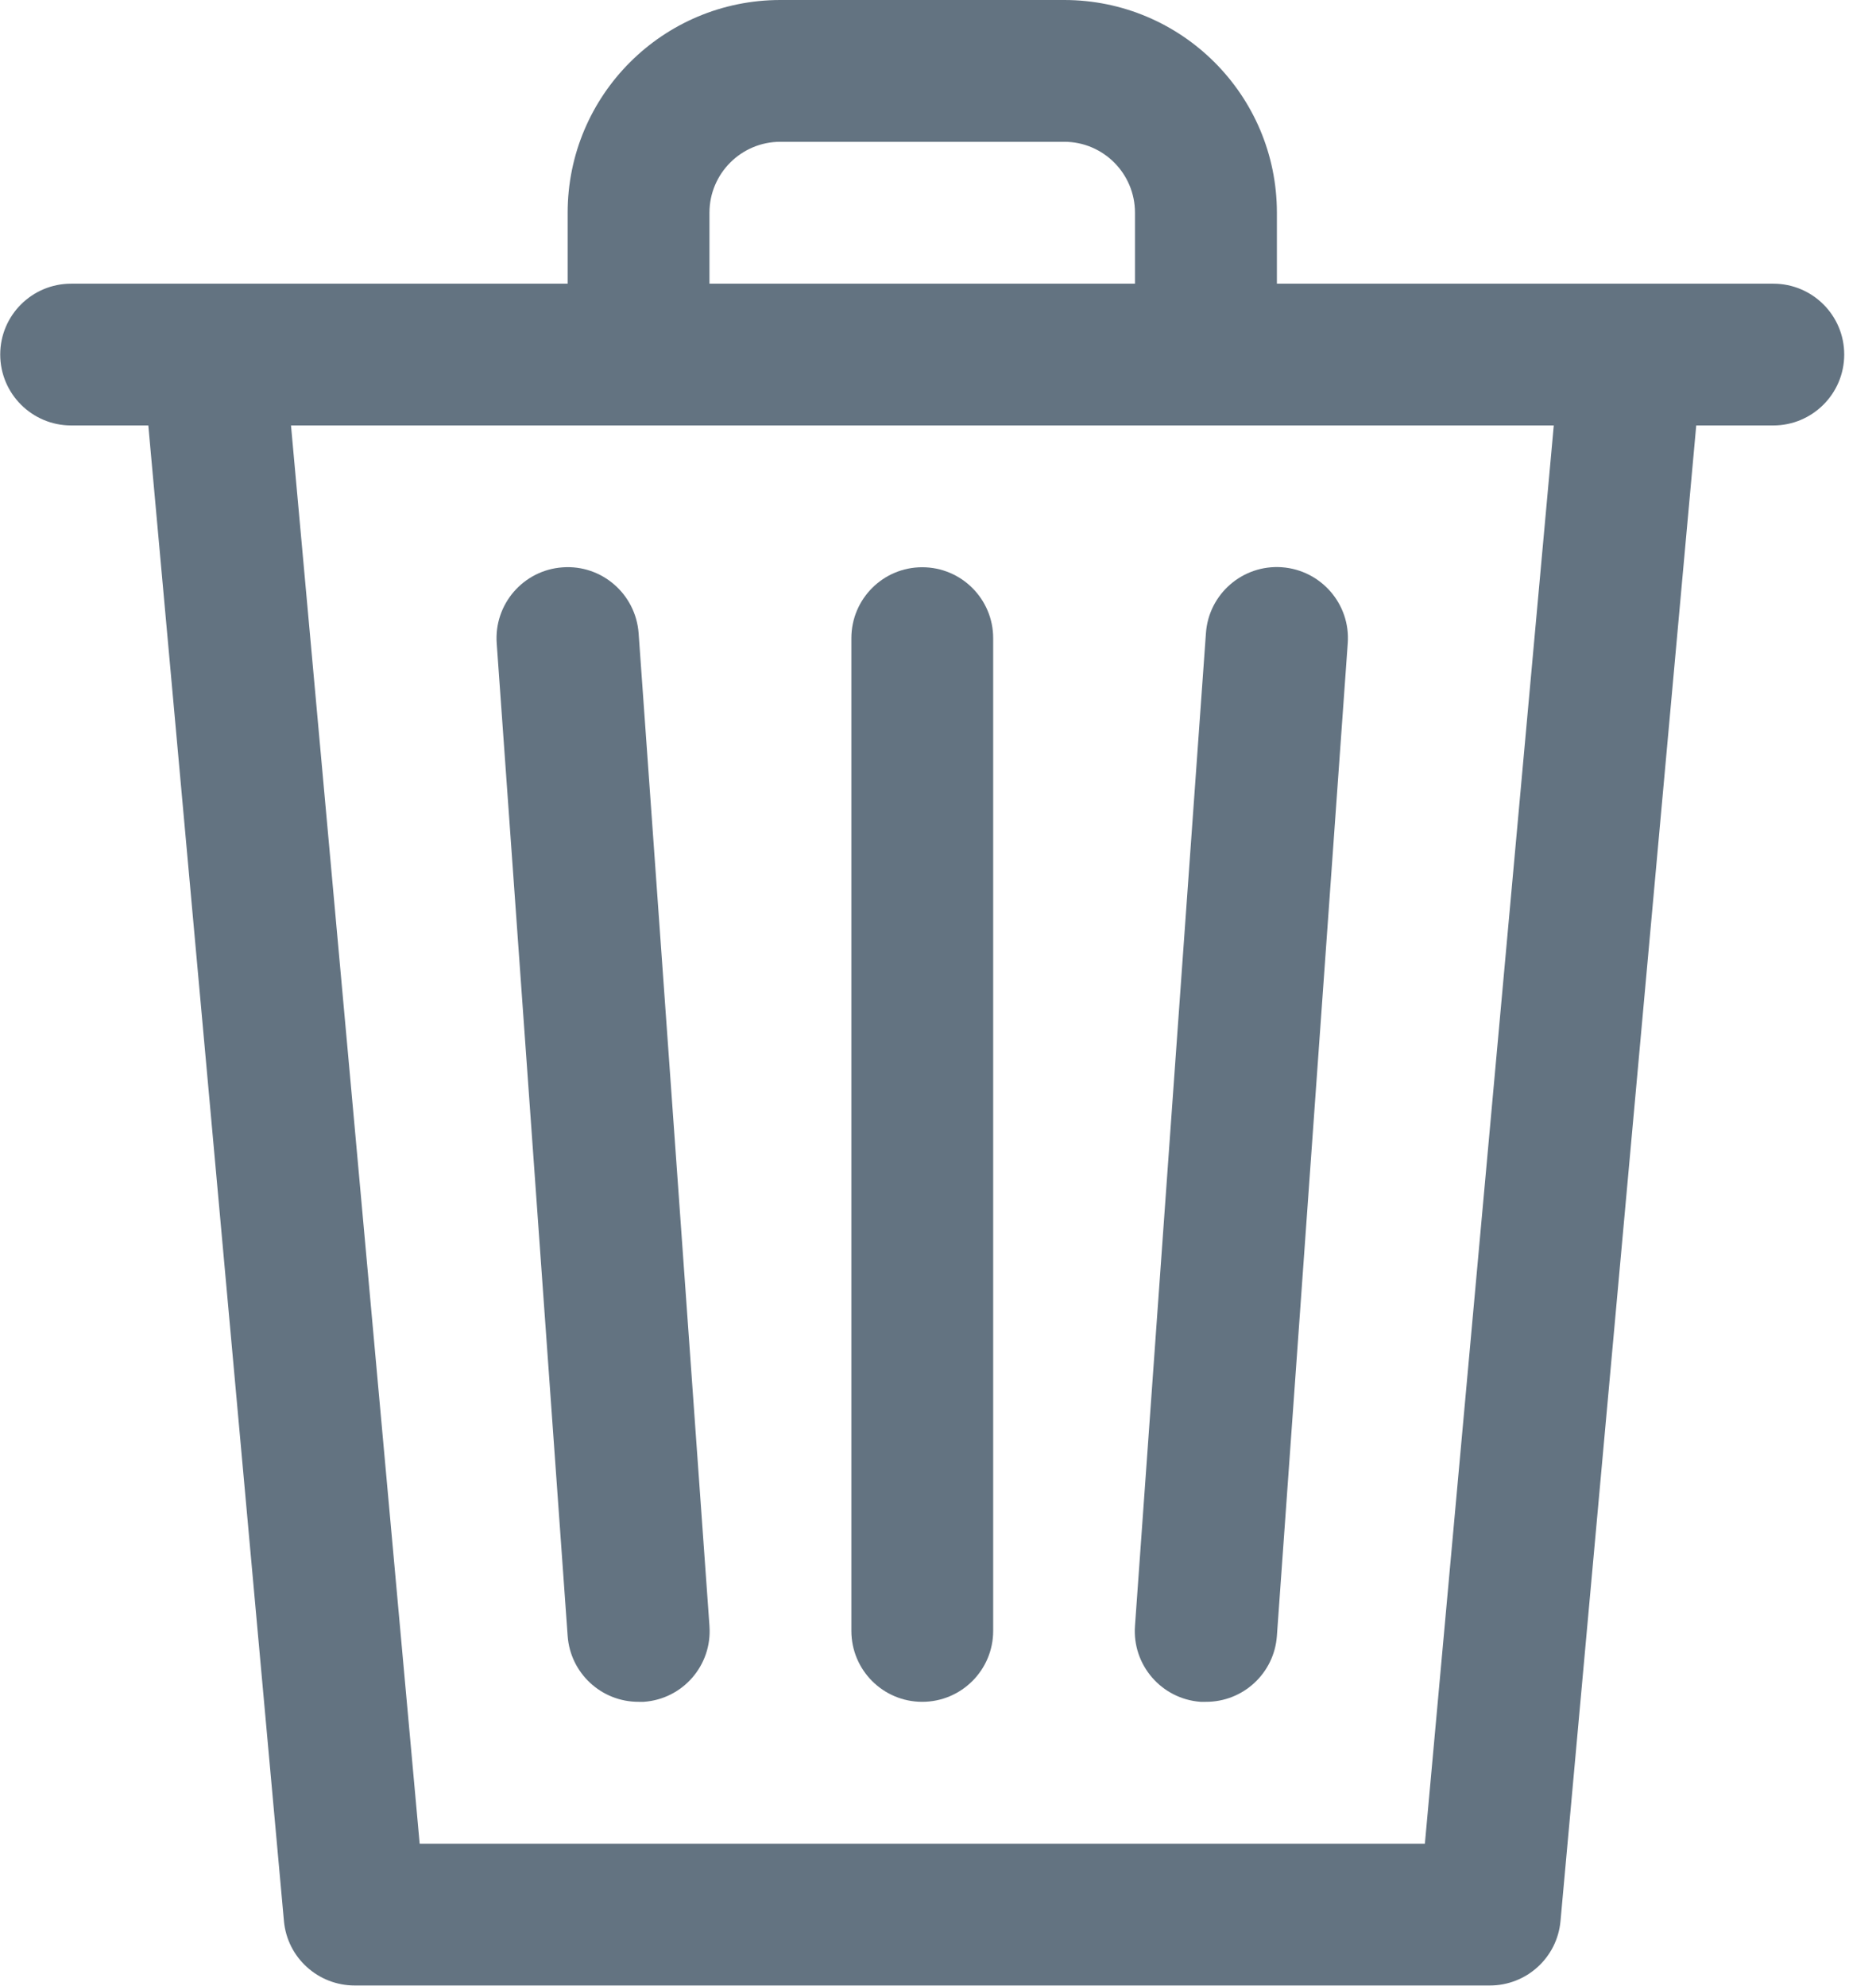 <svg width="17" height="18" viewBox="0 0 17 18" fill="none" xmlns="http://www.w3.org/2000/svg">
<g id="trash">
<path id="Shape" fill-rule="evenodd" clip-rule="evenodd" d="M16.069 2.571H11.571V1.928C11.571 0.863 10.707 0 9.643 0H7.072C6.007 0 5.144 0.863 5.144 1.928V2.571H0.645C0.29 2.571 0.002 2.858 0.002 3.213C0.002 3.568 0.29 3.856 0.645 3.856H1.344L2.573 17.411C2.603 17.743 2.883 17.996 3.216 17.995H13.499C13.832 17.996 14.111 17.743 14.141 17.411L15.371 3.856H16.069C16.424 3.856 16.712 3.568 16.712 3.213C16.712 2.858 16.424 2.571 16.069 2.571ZM6.429 1.928C6.429 1.573 6.717 1.285 7.072 1.285H9.643C9.998 1.285 10.285 1.573 10.285 1.928V2.571H6.429V1.928H6.429ZM3.803 16.71H12.912L14.08 3.856H5.787H2.637L3.803 16.71Z" fill="#637381"/>
<path id="Path" d="M6.429 14.739C6.429 14.738 6.429 14.737 6.429 14.736L5.787 5.739C5.761 5.384 5.453 5.116 5.098 5.142C4.743 5.167 4.476 5.475 4.501 5.83L5.144 14.827C5.168 15.164 5.449 15.425 5.787 15.424H5.833C6.187 15.4 6.454 15.093 6.429 14.739Z" fill="#637381"/>
<path id="Path_2" d="M8.357 5.141C8.002 5.141 7.715 5.429 7.715 5.784V14.781C7.715 15.136 8.002 15.424 8.357 15.424C8.712 15.424 9 15.136 9 14.781V5.784C9 5.429 8.712 5.141 8.357 5.141Z" fill="#637381"/>
<path id="Path_3" d="M11.616 5.141C11.261 5.116 10.953 5.383 10.928 5.738L10.285 14.736C10.259 15.09 10.525 15.398 10.879 15.424C10.88 15.424 10.881 15.424 10.883 15.424H10.928C11.266 15.425 11.547 15.164 11.571 14.827L12.213 5.83C12.239 5.475 11.971 5.167 11.616 5.141Z" fill="#637381"/>
</g>
</svg>

